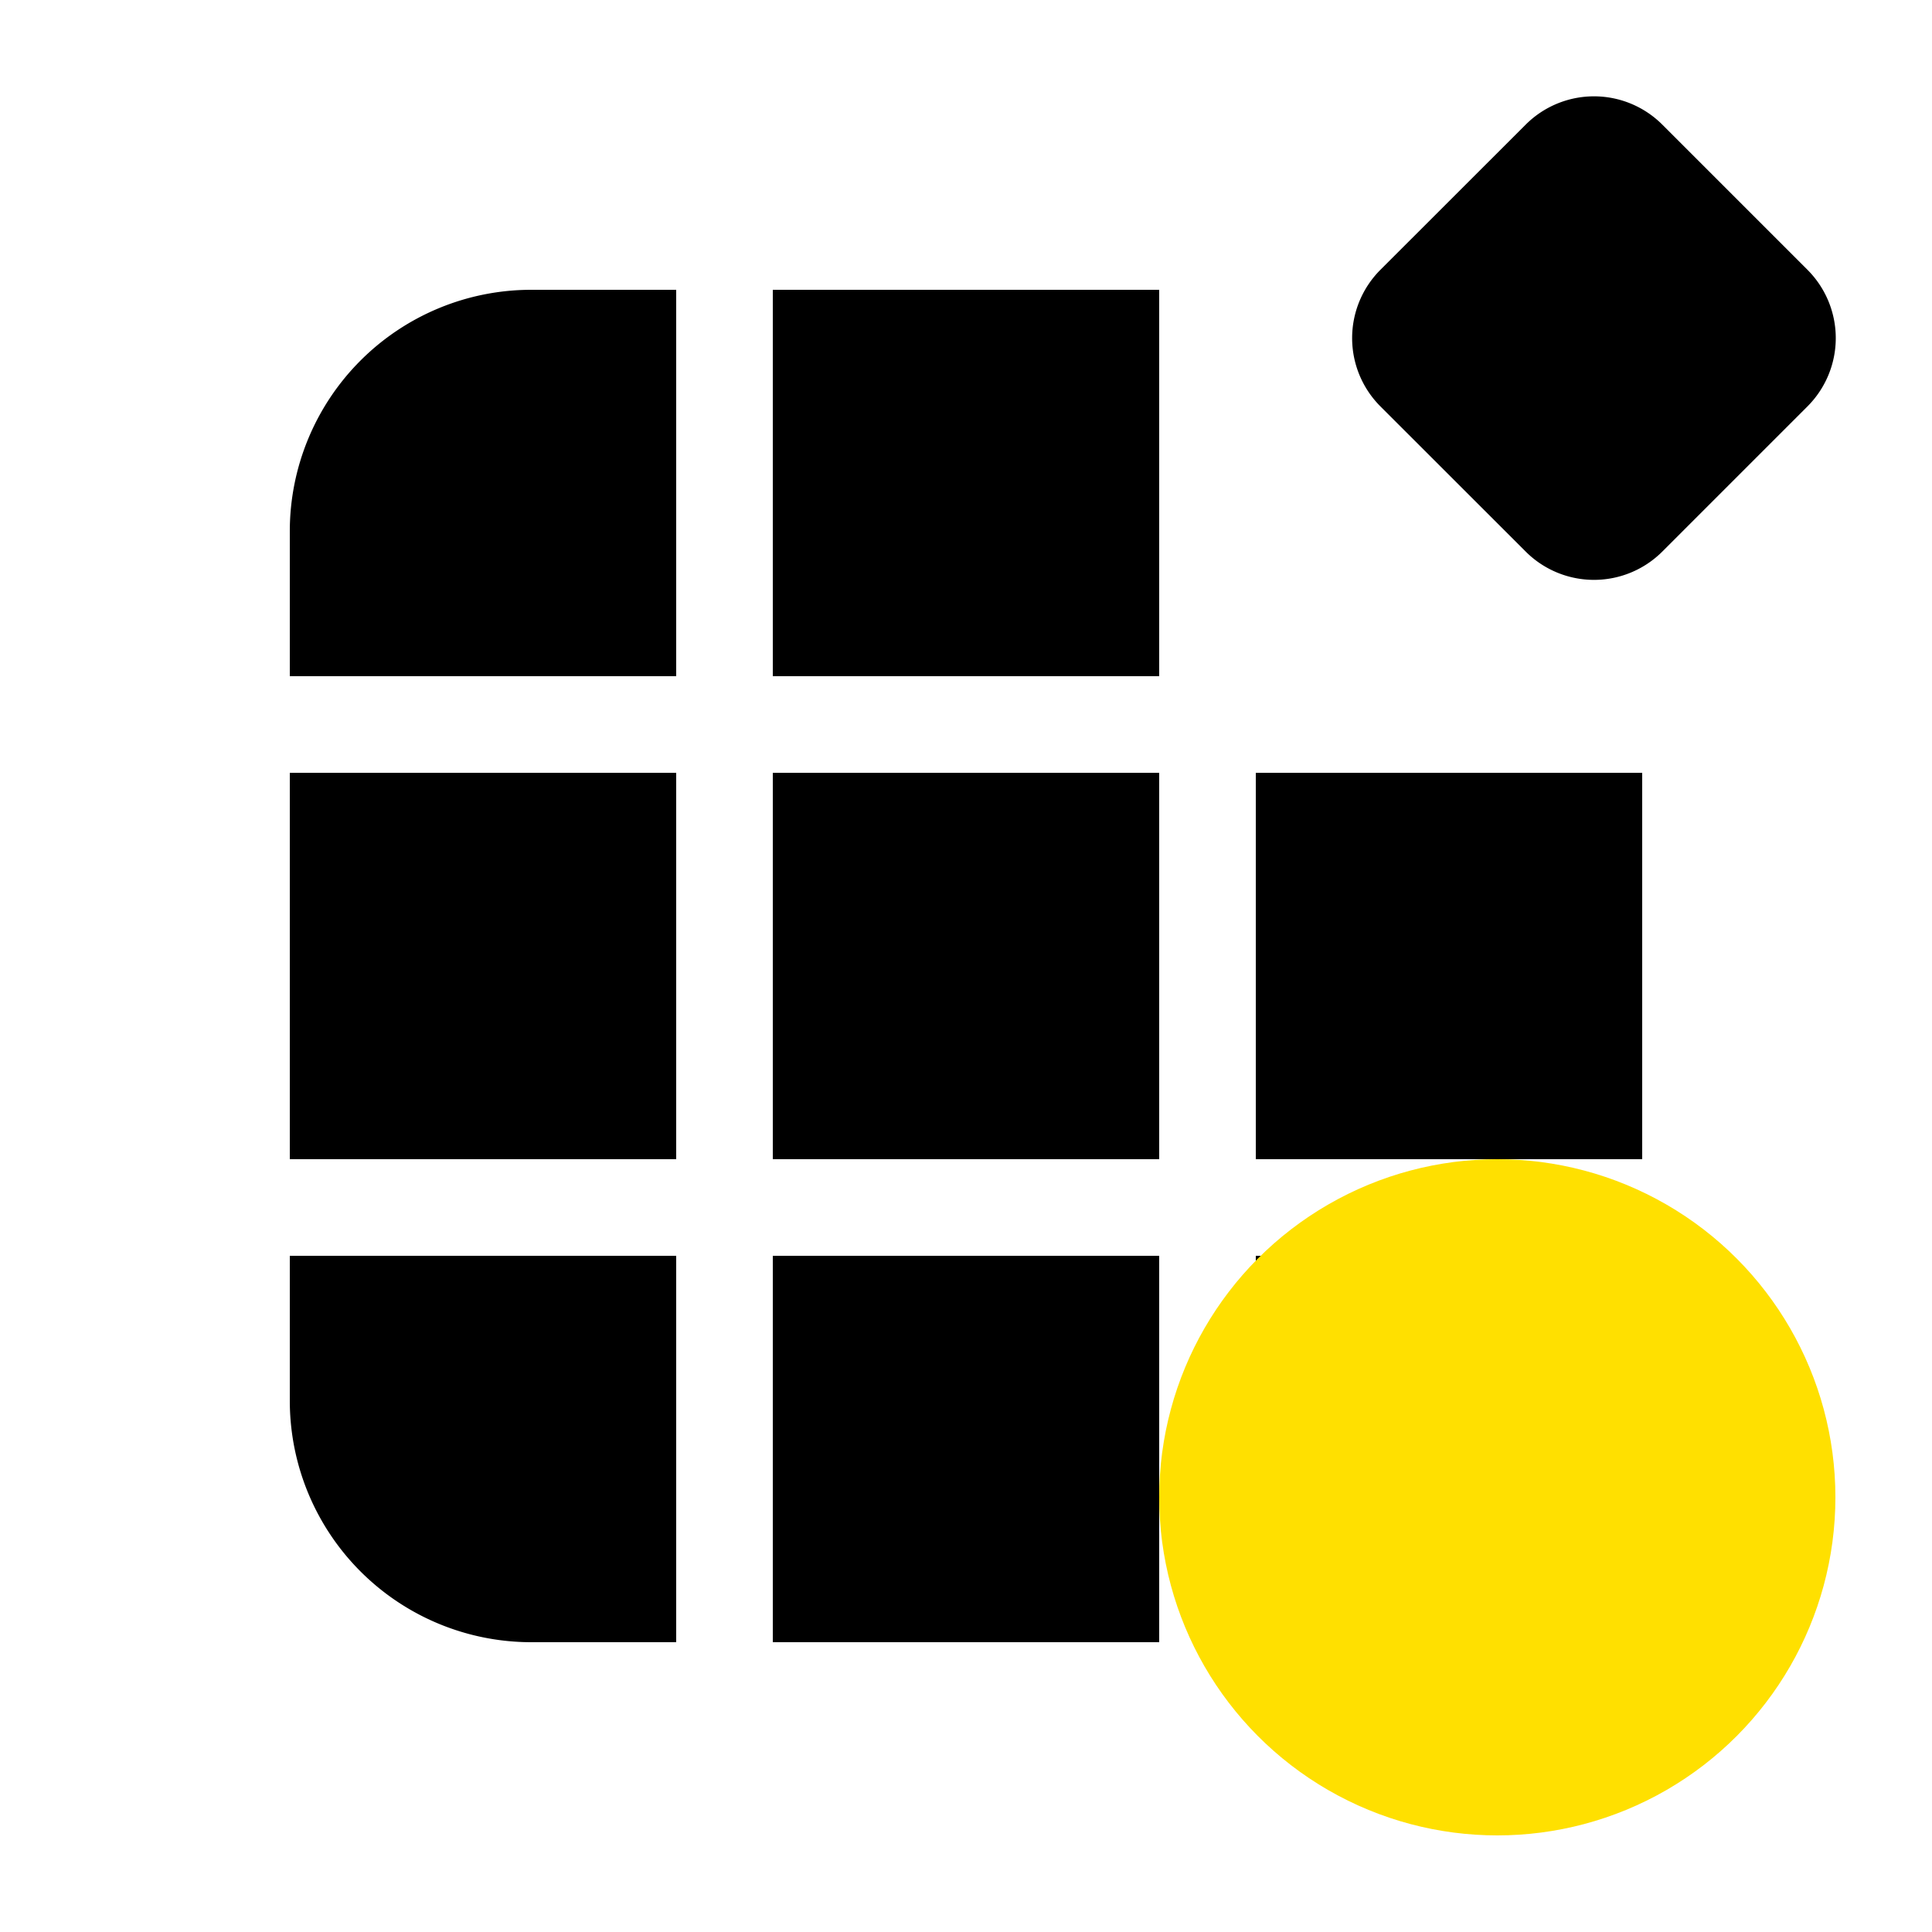 <?xml version="1.0" encoding="UTF-8" standalone="no"?>
<svg
   width="20"
   height="20"
   viewBox="0 0 20 20"
   version="1.1"
   id="svg18"
   sodipodi:docname="element-warning.svg"
   inkscape:version="1.2.2 (b0a8486541, 2022-12-01)"
   xmlns:inkscape="http://www.inkscape.org/namespaces/inkscape"
   xmlns:sodipodi="http://sodipodi.sourceforge.net/DTD/sodipodi-0.dtd"
   xmlns="http://www.w3.org/2000/svg"
   xmlns:svg="http://www.w3.org/2000/svg">
  <defs
     id="defs22" />
  <sodipodi:namedview
     id="namedview20"
     pagecolor="#ffffff"
     bordercolor="#666666"
     borderopacity="1.0"
     inkscape:showpageshadow="2"
     inkscape:pageopacity="0.0"
     inkscape:pagecheckerboard="0"
     inkscape:deskcolor="#d1d1d1"
     showgrid="false"
     inkscape:zoom="38.05"
     inkscape:cx="4.5597898"
     inkscape:cy="10"
     inkscape:window-width="1920"
     inkscape:window-height="981"
     inkscape:window-x="0"
     inkscape:window-y="27"
     inkscape:window-maximized="1"
     inkscape:current-layer="svg18" />
  <rect
     width="20"
     height="20"
     fill="none"
     id="rect14" />
  <path
     fill="#000"
     d="M15.794 1.29a1 1 0 0 1 1.414 0l1.503 1.503a1 1 0 0 1 0 1.414L17.208 5.71a1 1 0 0 1-1.414 0L14.29 4.207a1 1 0 0 1 0-1.414zM5.5 17H7v-4H3v1.5A2.5 2.5 0 0 0 5.5 17M7 8v4H3V8zm5 4H8V8h4zm-4 1h4v4H8zm5-5v4h4V8zm0 5h4v1.5a2.5 2.5 0 0 1-2.5 2.5H13zM3 7h4V3H5.5A2.5 2.5 0 0 0 3 5.5zm5 0V3h4v4z"
     id="path16" />
  <circle
     style="fill:#ffe000;fill-opacity:1;fill-rule:evenodd;stroke-width:0.073"
     id="path280"
     cx="15.5"
     cy="15.5"
     r="3.5" />
</svg>
